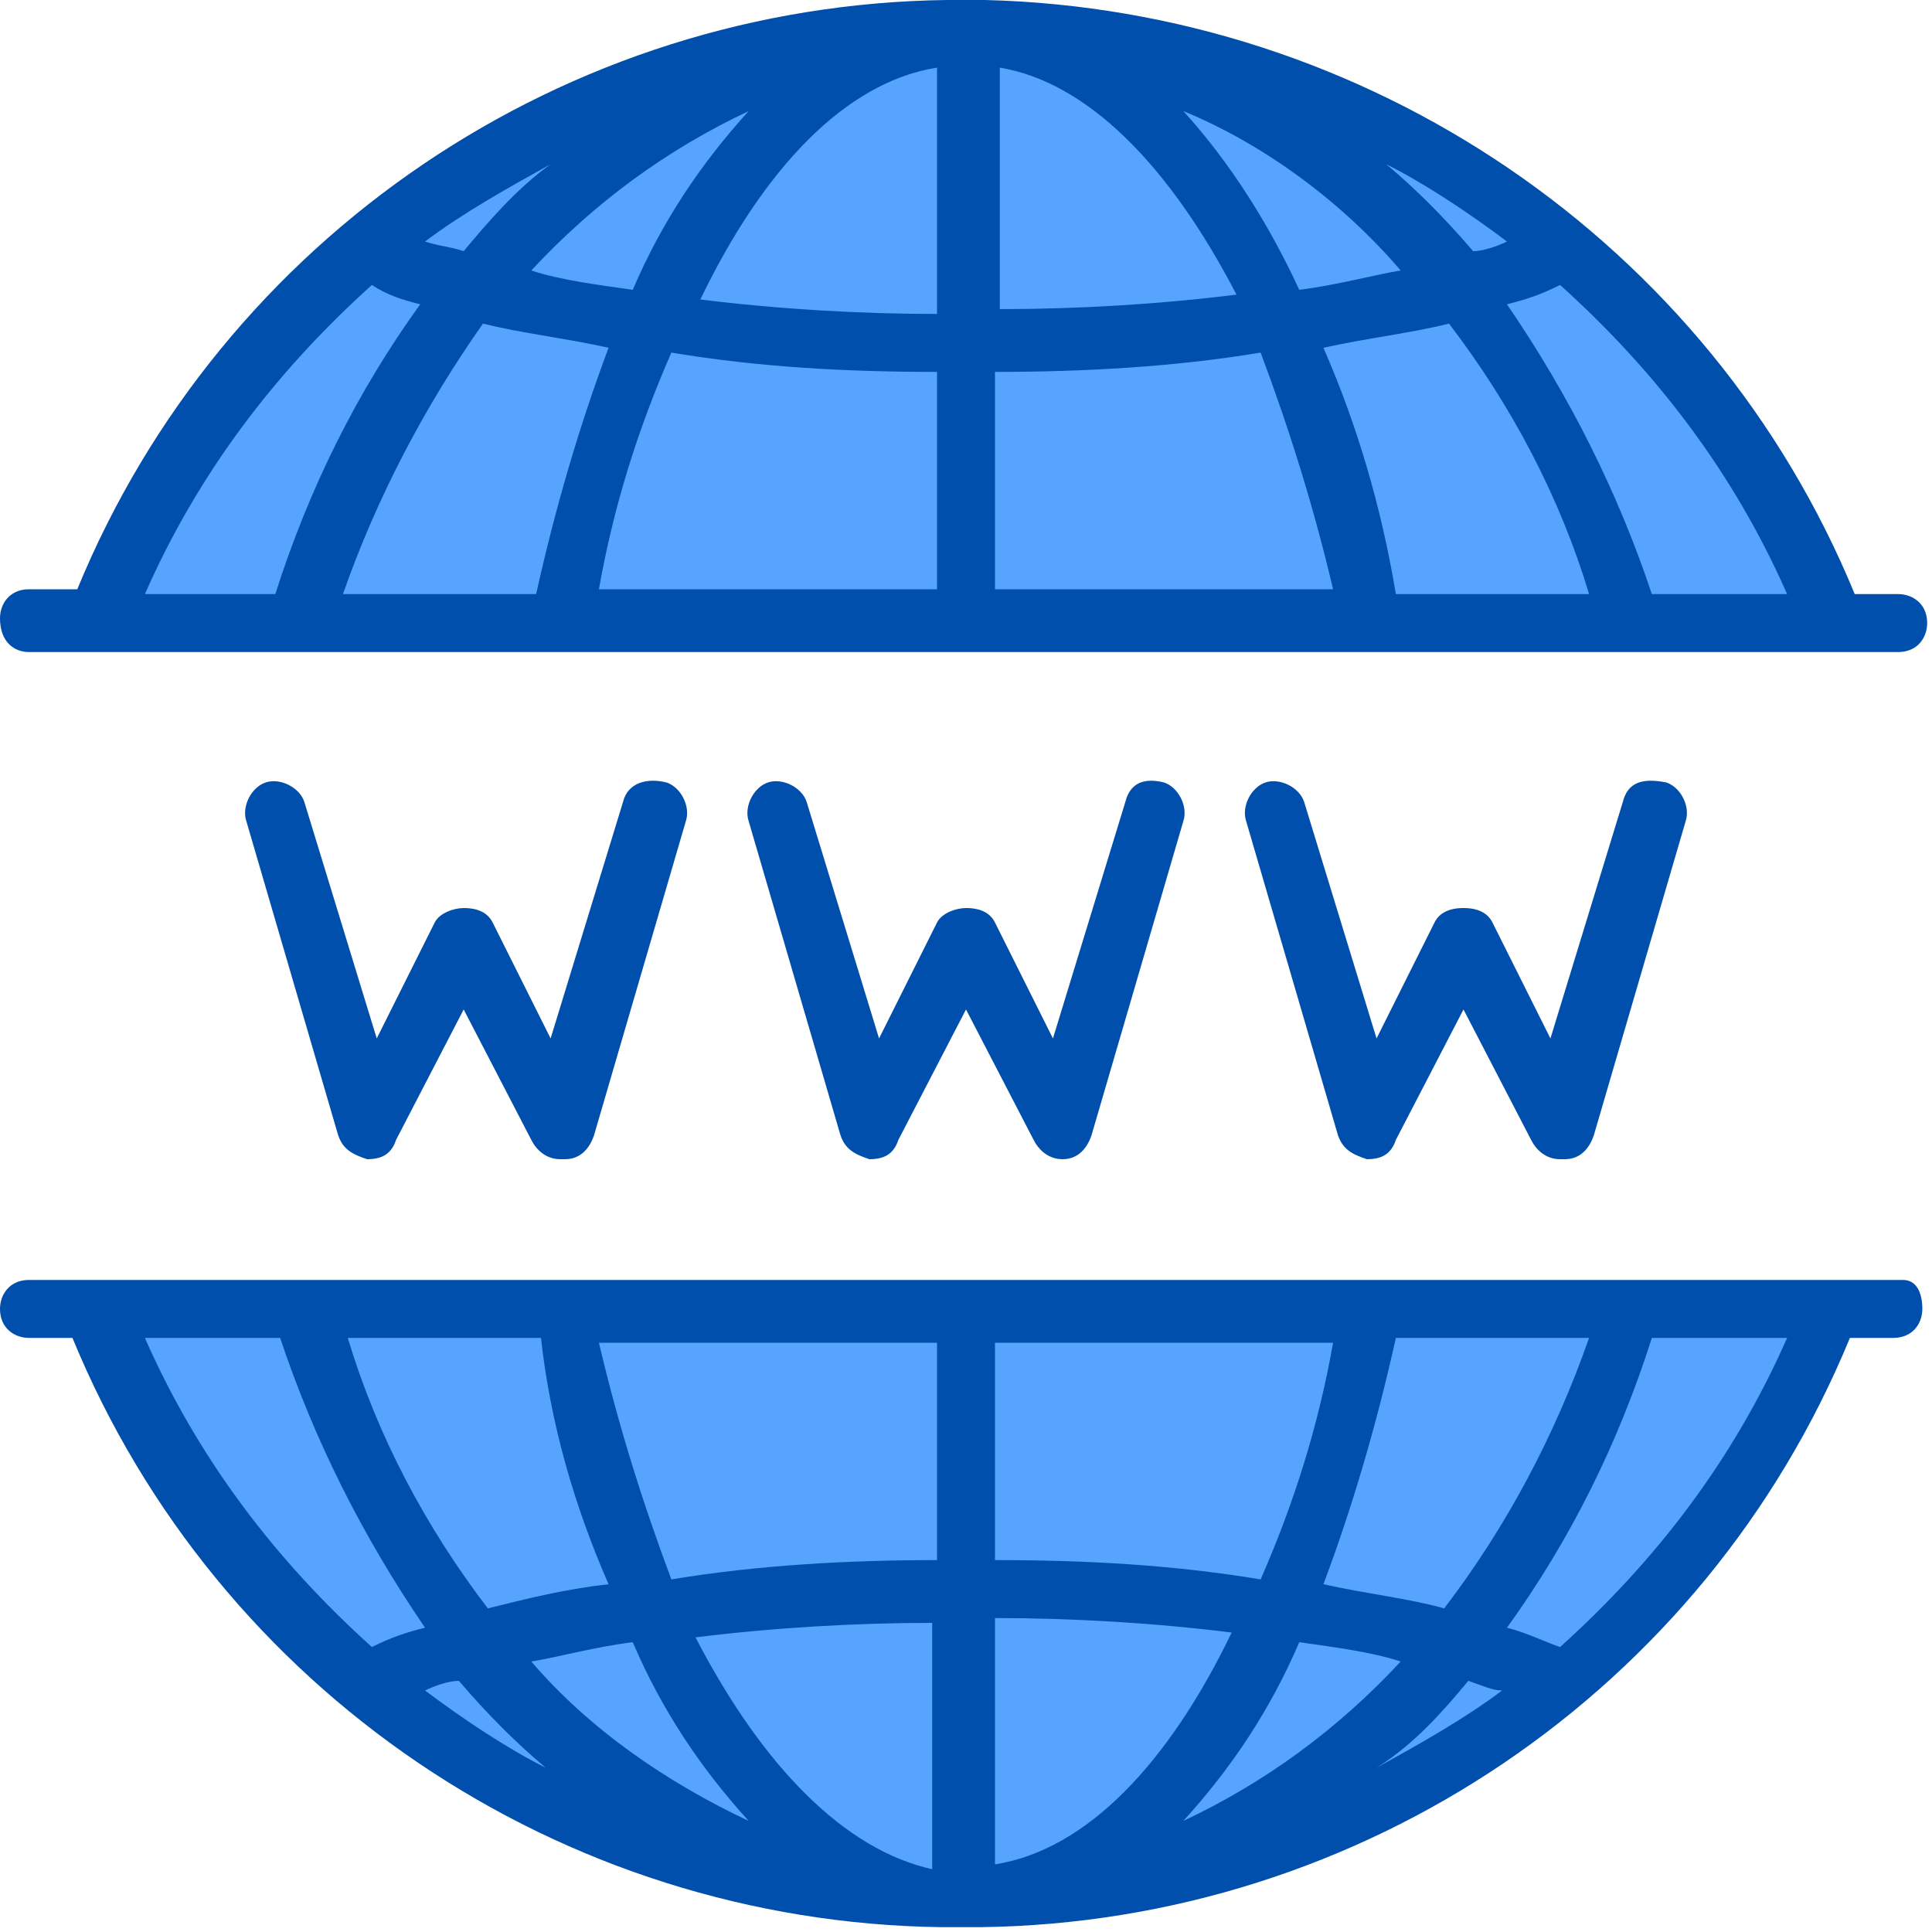 <svg version="1.1" id="Layer_1" xmlns="http://www.w3.org/2000/svg" x="0" y="0" viewBox="0 0 40 40" xml:space="preserve"><style>.st0{fill:#57a4ff}</style><path class="st0" d="M30.2 5.9c.8-.2 1.5-.5 2.2-.8C29 2.2 24.8.6 20.3.6c3.9.2 7.3 2.2 9.9 5.3z"/><path class="st0" d="M26.5 6.7c1.2-.2 2.5-.4 3.7-.7-2.6-3.2-6-5.2-9.8-5.3 2.4.2 4.6 2.4 6.1 6zm-6.1-6H20h.4zM30.2 34c.8.2 1.5.5 2.2.8 2.5-2.1 4.4-4.7 5.6-7.7h-4.2c-.7 2.5-2 4.9-3.6 6.9zM20.4.7H20.1h.2.1zM20 39.4h.4-.4zm6.5-6.1c-2.2-.3-4.4-.4-6.5-.4v6.5h.4c2.4-.3 4.6-2.5 6.1-6.1z"/><path class="st0" d="M20 39.4H20.3h-.2-.1zm-6.5-6.1c1.6 3.5 3.7 5.8 6.2 6h.4v-6.5c-2.3.1-4.5.2-6.6.5zm13-26.6c-1.6-3.5-3.7-5.8-6.2-6h-.4v6.5c2.3-.1 4.5-.2 6.6-.5zm-6.9 32.6h.4c-.1.1-.2.1-.4 0zM30.2 34c-1.2-.3-2.4-.6-3.7-.7-1.6 3.5-3.7 5.8-6.2 6 3.9-.1 7.3-2.1 9.9-5.3z"/><path class="st0" d="M20.4 39.3c4.4-.1 8.7-1.7 12.1-4.5-.7-.3-1.5-.6-2.2-.8-2.7 3.2-6.1 5.2-9.9 5.3zm6.1-32.6c.9 2 1.5 4.1 1.9 6.2h5.4c-.7-2.5-2-4.9-3.6-7-1.2.4-2.4.6-3.7.8z"/><path class="st0" d="M20 7.1v5.8h8.4c-.4-2.1-1-4.2-1.9-6.2-2.1.3-4.3.4-6.5.4zm12.4-1.9c-.7.3-1.5.6-2.2.8 1.6 2.1 2.9 4.4 3.6 7H38c-1.2-3.1-3.1-5.7-5.6-7.8zM13.5 6.7c-.9 2-1.5 4.1-1.9 6.2H20V7.1c-2.2 0-4.4-.1-6.5-.4z"/><path class="st0" d="M13.5 6.7c2.1.3 4.3.4 6.5.4V.6h-.4c-2.4.3-4.6 2.5-6.1 6.1zM20 .7h-.4.4z"/><path class="st0" d="M20 .7h-.2-.1H20zM9.8 5.9c1.2.3 2.4.6 3.7.7 1.6-3.5 3.7-5.8 6.2-6-3.9.2-7.3 2.2-9.9 5.3zm-2.2-.7C5.1 7.3 3.2 9.9 2 12.9h4.2c.7-2.5 2-4.9 3.6-7-.8-.1-1.5-.4-2.2-.7z"/><path class="st0" d="M9.8 5.9c-1.6 2.1-2.9 4.4-3.6 7h5.4c.4-2.1 1-4.2 1.9-6.2-1.3-.2-2.5-.4-3.7-.8zM19.6.7c-4.4.1-8.7 1.7-12.1 4.5.8.3 1.5.6 2.3.7 2.6-3.1 6-5.1 9.8-5.2zm0 38.6H19.9h-.2c.1.1 0 .1-.1 0zM6.2 27.1H2c1.2 3 3.1 5.6 5.6 7.7.7-.3 1.4-.6 2.2-.8-1.6-2-2.9-4.4-3.6-6.9zM20 32.9v-5.8h-8.4c.4 2.1 1 4.2 1.9 6.2 2.1-.3 4.3-.4 6.5-.4z"/><path class="st0" d="M9.8 34c-.8.2-1.5.5-2.2.8 3.4 2.9 7.6 4.5 12.1 4.5-3.9-.1-7.3-2.1-9.9-5.3zm16.7-.7c.9-2 1.5-4.1 1.9-6.2H20v5.8c2.2 0 4.4.1 6.5.4z"/><path class="st0" d="M13.5 33.3c-1.2.2-2.5.4-3.7.7 2.6 3.2 6 5.2 9.8 5.3-2.4-.2-4.6-2.4-6.1-6z"/><path class="st0" d="M13.5 33.3c-.9-2-1.5-4.1-1.9-6.2H6.2c.7 2.5 2 4.9 3.6 7 1.2-.4 2.4-.6 3.7-.8zm16.7.7c1.6-2.1 2.9-4.4 3.6-7h-5.4c-.4 2.1-1 4.2-1.9 6.2 1.3.3 2.5.5 3.7.8z"/><path d="M.6 13.5h38.7c.4 0 .6-.3.6-.6 0-.4-.3-.6-.6-.6h-.9C35.4 5 28.3.2 20.4 0h-.8c-7.9.1-15 4.9-18 12.2h-1c-.4 0-.6.3-.6.6 0 .5.3.7.6.7zm25-7.4c-1.6.2-3.3.3-4.9.3v-5c1.8.3 3.5 2 4.9 4.7zm-6.2-4.7v5.1c-1.6 0-3.3-.1-4.9-.3 1.3-2.7 3-4.5 4.9-4.8zm0 6.3v4.5h-7c.3-1.7.8-3.3 1.5-4.9 1.8.3 3.6.4 5.5.4zm1.2 0c1.8 0 3.7-.1 5.5-.4.6 1.6 1.1 3.2 1.5 4.9h-7V7.7zm6.8-.5c.9-.2 1.8-.3 2.6-.5 1.3 1.7 2.3 3.6 2.9 5.6h-4c-.3-1.8-.8-3.5-1.5-5.1zM26.9 6c-.6-1.3-1.4-2.6-2.4-3.7 1.7.7 3.3 1.9 4.5 3.3-.6.1-1.3.3-2.1.4zM13.1 6c-.7-.1-1.5-.2-2.1-.4 1.3-1.4 2.8-2.5 4.5-3.3-1 1.1-1.8 2.3-2.4 3.7zm-.5 1.2c-.6 1.6-1.1 3.3-1.5 5.1h-4c.7-2 1.7-3.9 2.9-5.6.8.2 1.7.3 2.6.5zM37 12.3h-2.8c-.7-2.1-1.7-4.1-3-6 .4-.1.7-.2 1.1-.4 2 1.8 3.6 3.9 4.7 6.4zM31.2 5c-.2.1-.5.2-.7.2-.6-.7-1.2-1.3-1.8-1.8.8.4 1.7 1 2.5 1.6zm-21.6.2c-.3-.1-.5-.1-.8-.2.8-.6 1.7-1.1 2.6-1.6-.7.5-1.3 1.2-1.8 1.8zm-1.9.7c.3.2.6.3 1 .4-1.3 1.8-2.3 3.8-3 6H3c1.1-2.5 2.7-4.6 4.7-6.4zm31.7 20.6H.6c-.4 0-.6.3-.6.6 0 .4.3.6.6.6h.9c3 7.3 10.1 12.1 18 12.2h.8c7.9-.1 15-4.9 18-12.2h.9c.4 0 .6-.3.6-.6s-.1-.6-.4-.6zm-25 7.4c1.6-.2 3.3-.3 4.9-.3v5.1c-1.8-.4-3.5-2.1-4.9-4.8zm6.2 4.7v-5.1c1.6 0 3.3.1 4.9.3-1.3 2.7-3 4.5-4.9 4.8zm0-6.3v-4.5h7c-.3 1.7-.8 3.3-1.5 4.9-1.8-.3-3.6-.4-5.5-.4zm-1.2 0c-1.8 0-3.7.1-5.5.4-.6-1.6-1.1-3.2-1.5-4.9h7v4.5zm-6.8.5c-.9.1-1.7.3-2.5.5-1.3-1.7-2.3-3.6-2.9-5.6h4c.2 1.8.7 3.5 1.4 5.1zm.5 1.2c.6 1.4 1.4 2.6 2.4 3.7-1.7-.8-3.3-1.9-4.5-3.3.6-.1 1.3-.3 2.1-.4zm13.8 0c.7.1 1.5.2 2.1.4-1.3 1.4-2.8 2.5-4.5 3.3 1-1.1 1.8-2.3 2.4-3.7zm.5-1.2c.6-1.6 1.1-3.3 1.5-5.1h4c-.7 2-1.7 3.9-3 5.6-.7-.2-1.6-.3-2.5-.5zM3 27.7h2.8c.7 2.1 1.7 4.1 3 6-.4.1-.7.2-1.1.4-2-1.8-3.6-3.9-4.7-6.4zM8.8 35c.2-.1.5-.2.7-.2.6.7 1.2 1.3 1.8 1.8-.8-.4-1.7-1-2.5-1.6zm21.6-.2c.3.1.5.2.7.2-.8.6-1.7 1.1-2.6 1.6.8-.5 1.4-1.2 1.9-1.8zm1.9-.7c-.3-.1-.7-.3-1.1-.4 1.3-1.8 2.3-3.8 3-6H37c-1.1 2.5-2.7 4.6-4.7 6.4zm-9-17.5l-1.5 4.9-1.2-2.4c-.1-.2-.3-.3-.6-.3-.2 0-.5.1-.6.3l-1.2 2.4-1.5-4.9c-.1-.3-.5-.5-.8-.4s-.5.5-.4.8l1.9 6.5c.1.3.3.4.6.5.3 0 .5-.1.6-.4l1.4-2.7 1.4 2.7c.1.2.3.4.6.4s.5-.2.6-.5l1.9-6.5c.1-.3-.1-.7-.4-.8-.4-.1-.7 0-.8.4zm10.3 0l-1.5 4.9-1.2-2.4c-.1-.2-.3-.3-.6-.3s-.5.1-.6.3l-1.2 2.4-1.5-4.9c-.1-.3-.5-.5-.8-.4-.3.1-.5.5-.4.8l1.9 6.5c.1.3.3.4.6.5.3 0 .5-.1.6-.4l1.4-2.7 1.4 2.7c.1.2.3.4.6.4h.1c.3 0 .5-.2.6-.5l1.9-6.5c.1-.3-.1-.7-.4-.8-.5-.1-.8 0-.9.4zm-20.7 0l-1.5 4.9-1.2-2.4c-.1-.2-.3-.3-.6-.3-.2 0-.5.1-.6.3l-1.2 2.4-1.5-4.9c-.1-.3-.5-.5-.8-.4-.3.1-.5.5-.4.8L7 23.5c.1.3.3.4.6.5.3 0 .5-.1.6-.4l1.4-2.7 1.4 2.7c.1.2.3.4.6.4h.1c.3 0 .5-.2.6-.5l1.9-6.5c.1-.3-.1-.7-.4-.8-.4-.1-.8 0-.9.4z" fill="#004fac"/></svg>